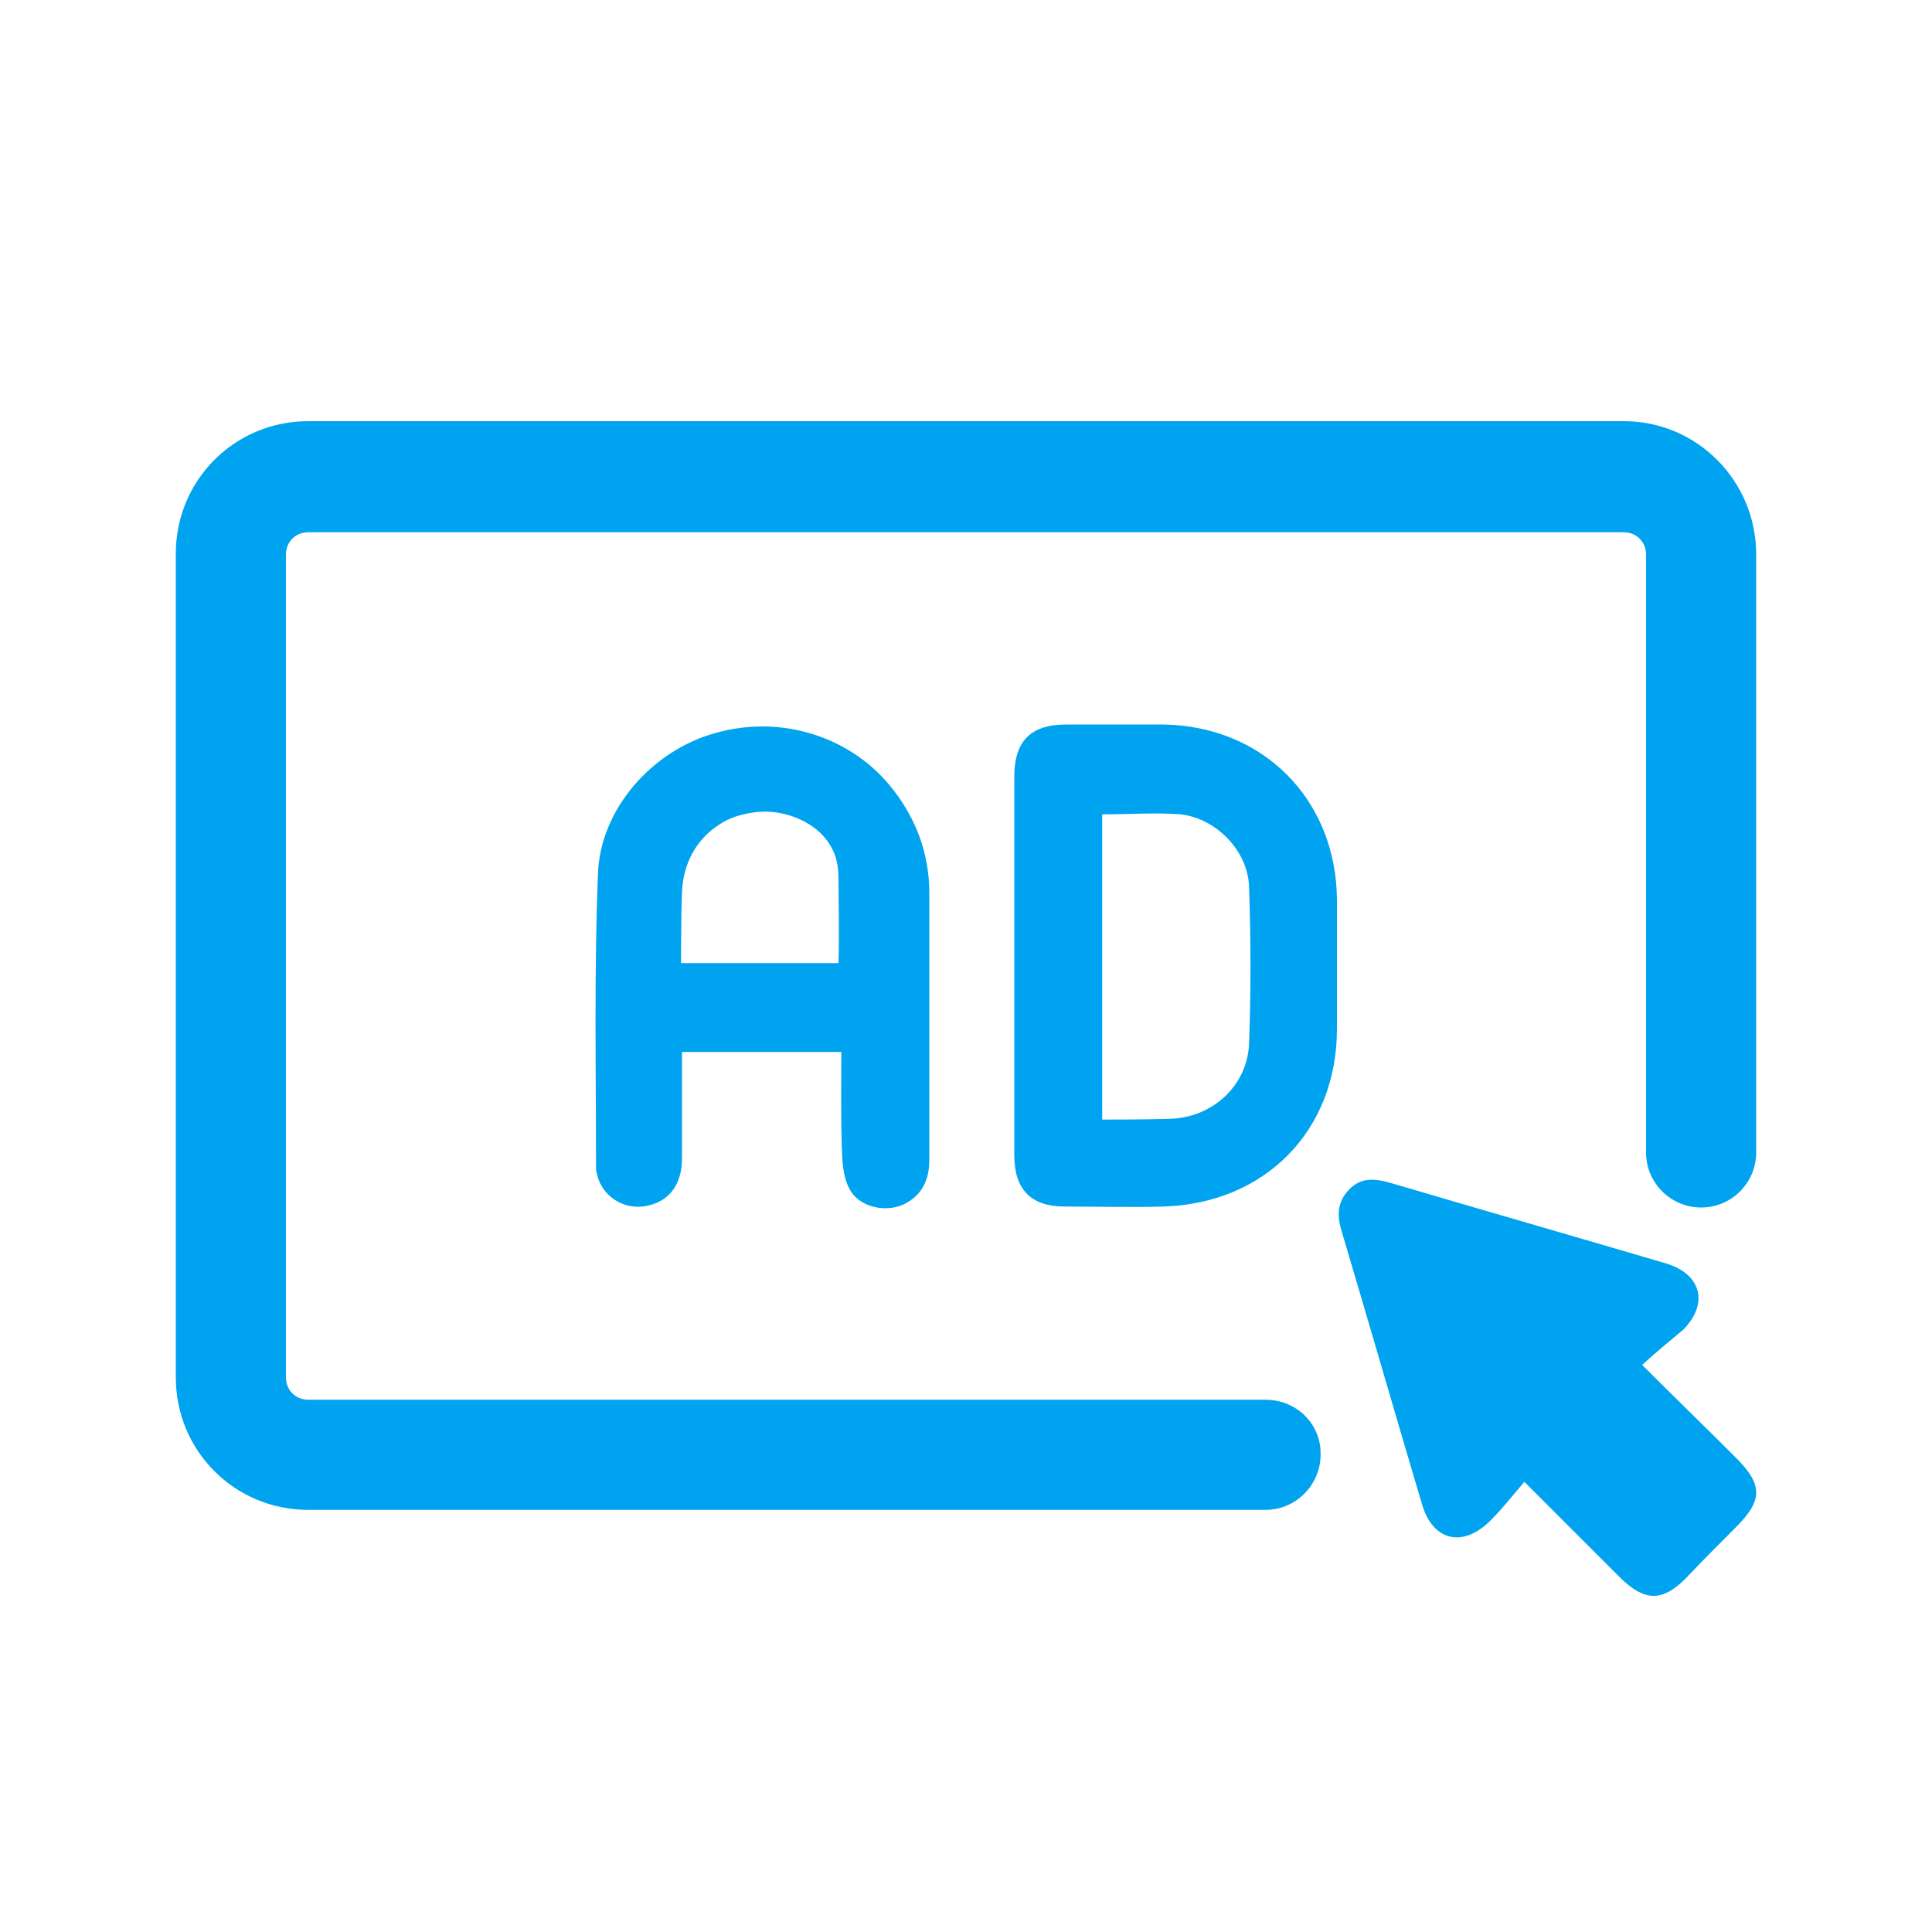 <?xml version="1.0" encoding="utf-8"?>
<!-- Generator: Adobe Illustrator 24.0.0, SVG Export Plug-In . SVG Version: 6.00 Build 0)  -->
<svg version="1.1" id="Layer_1" xmlns="http://www.w3.org/2000/svg" xmlns:xlink="http://www.w3.org/1999/xlink" x="0px" y="0px"
	 viewBox="0 0 200 200" style="enable-background:new 0 0 200 200;" xml:space="preserve">
	 <title>Ads</title>
<style type="text/css">
	.st0{fill:#00A3EF;}
	.st1{fill:#18F763;}
	.st2{fill:#28292B;}
	.st3{fill:none;stroke:#00A3EF;stroke-width:9;stroke-miterlimit:10;}
	.st4{fill:none;stroke:#00A3EF;stroke-width:8;stroke-miterlimit:10;}
	.st5{fill:#3E94A6;}
	.st6{fill:#F91500;}
</style>
<path class="st0" d="M168.1,43.6H31.9c-7.6,0-13.7,6.1-13.7,13.7v85.3c0,7.6,6.1,13.7,13.7,13.7H131c3.3,0,5.9-2.8,5.7-6.1l0-0.1
	c-0.2-3-2.7-5.2-5.7-5.2H31.9c-1.3,0-2.3-1-2.3-2.3V57.4c0-1.3,1-2.3,2.3-2.3h136.2c1.3,0,2.3,1,2.3,2.3v61.9c0,3.2,2.6,5.7,5.7,5.7
	c3.2,0,5.7-2.6,5.7-5.7V57.4C181.8,49.8,175.7,43.6,168.1,43.6z"/>
<g>
	<path class="st0" d="M70.6,108.9c0,0,0,7.4,0,11c0,2.7-1.3,4.4-3.5,4.9c-2.6,0.6-5.1-1.1-5.4-3.8c0-0.1,0-0.2,0-0.3
		c0-10.1-0.2-20.2,0.2-30.2c0.2-6.7,5.6-12.8,12.1-14.6c6.9-2,14.3,0.4,18.5,5.9c2.4,3.1,3.7,6.7,3.7,10.6c0,9.2,0,18.4,0,27.7
		c0,2.1-0.8,3.7-2.7,4.6c-1.8,0.8-4.2,0.3-5.3-1.2c-0.7-1-0.9-2.2-1-3.5c-0.2-3.2-0.1-11.1-0.1-11.1L70.6,108.9z M86.8,99.7
		c0.1-3.4,0-6.3,0-8.5c0-1.3-0.1-2.4-0.8-3.6c-1.2-2.1-3.4-2.9-4-3.1c-2.3-0.8-4.2-0.4-5-0.2c-0.5,0.1-1.6,0.4-2.6,1.1
		c-2.2,1.4-3.7,3.9-3.8,7c-0.1,2-0.1,7.3-0.1,7.3S85,99.7,86.8,99.7z"/>
	<path class="st0" d="M105,100c0-6.5,0-13,0-19.6c0-3.7,1.7-5.4,5.4-5.4c3.3,0,6.6,0,9.9,0c10.4,0.1,18,7.7,18.1,18.1
		c0,4.5,0,9,0,13.4c0,10.6-7.5,18.1-18,18.4c-3.4,0.1-6.8,0-10.2,0c-3.5,0-5.2-1.8-5.2-5.3C105,113.1,105,106.5,105,100z
		 M114.1,84.3c0,0.7,0,31.6,0,31.6s5.4,0,7.4-0.1c4.2-0.3,7.6-3.5,7.8-7.7c0.2-5.4,0.2-10.9,0-16.3c-0.1-3.7-3.4-7.1-7.1-7.5
		C119.6,84.1,117,84.3,114.1,84.3z"/>
</g>
<path class="st0" d="M170,141.3c3.4,3.4,6.6,6.5,9.7,9.6c2.8,2.8,2.8,4.4,0,7.2c-1.8,1.8-3.5,3.5-5.2,5.3c-2.4,2.4-4.2,2.4-6.7,0
	c-3.2-3.2-6.4-6.4-10-10c-1.2,1.4-2.3,2.8-3.5,4c-2.9,2.9-6,2.1-7.1-1.7c-2.8-9.4-5.5-18.8-8.3-28.2c-0.5-1.6-0.5-3,0.7-4.3
	c1.3-1.4,2.8-1.2,4.5-0.7c9.5,2.8,18.9,5.5,28.4,8.3c3.6,1.1,4.4,4.1,1.8,6.8C172.9,138.8,171.5,139.9,170,141.3z"/>
</svg>
